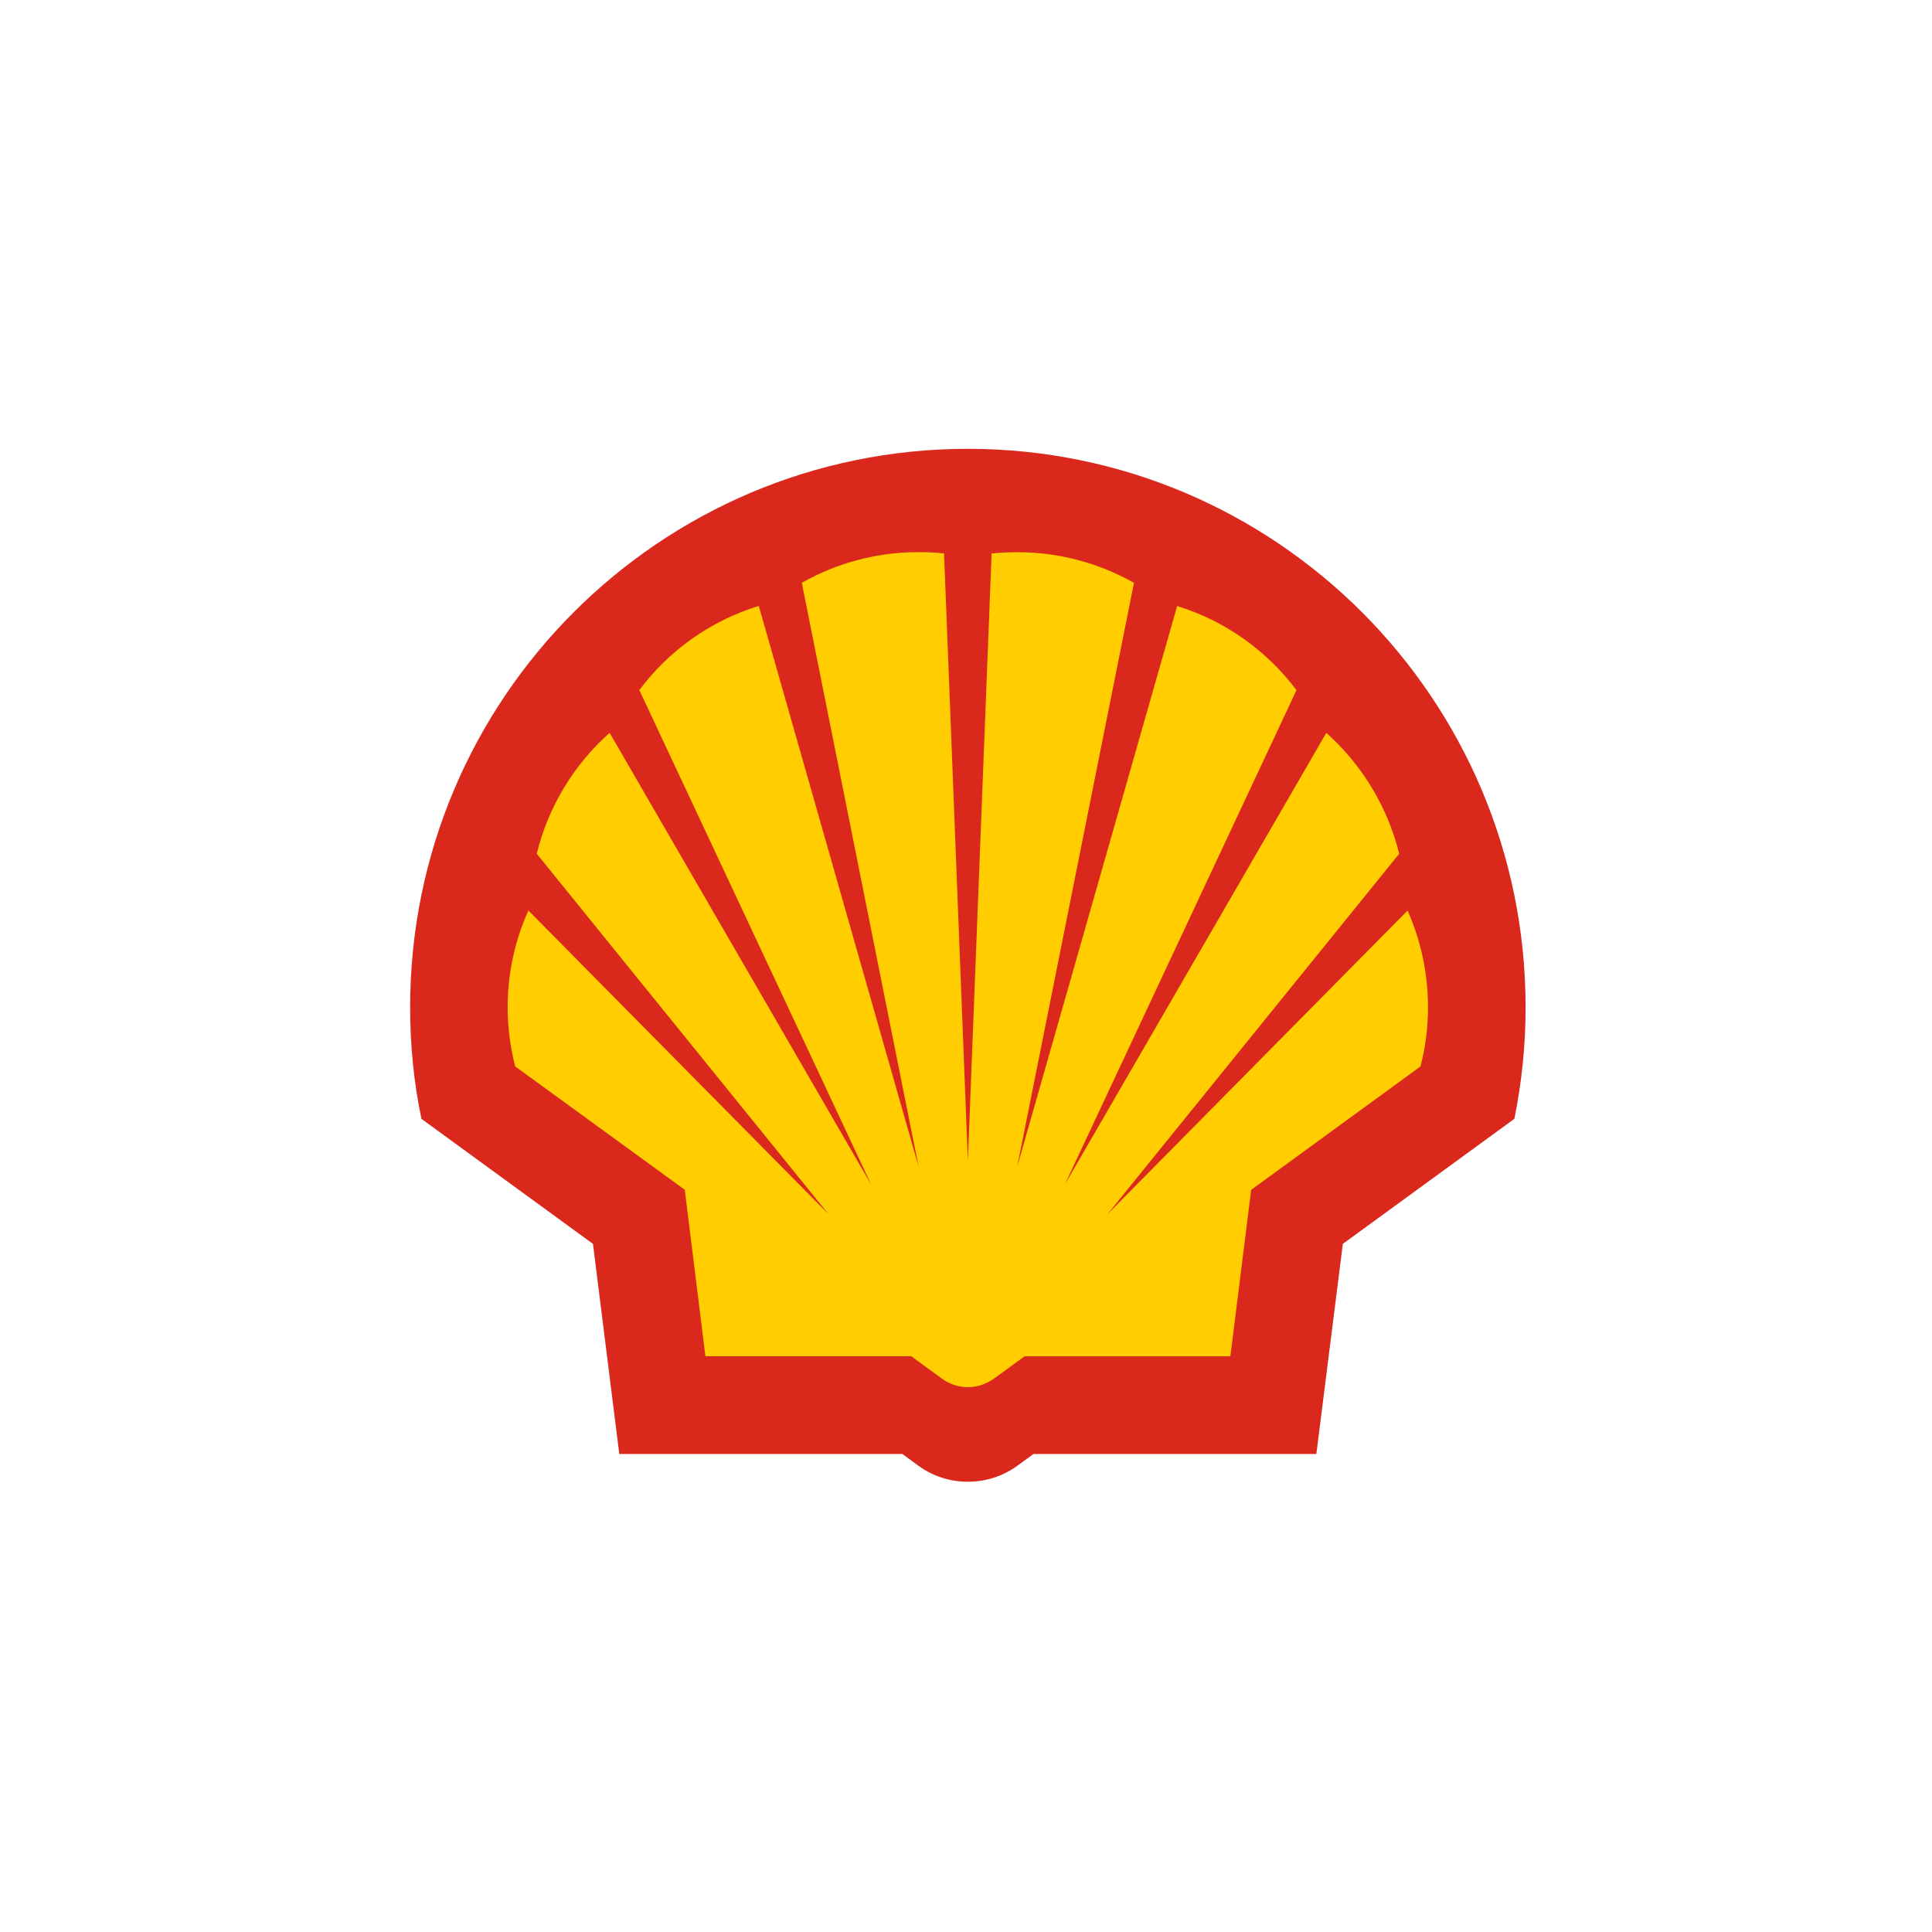 <svg width="749" height="749" viewBox="0 0 749 749" fill="none" xmlns="http://www.w3.org/2000/svg">
<path d="M375.233 557.963C371.786 557.963 368.514 556.91 365.768 554.921L355.194 547.168H254.616L245.327 473.093L178.343 424.266C176.444 413.324 175.48 402.002 175.48 390.505C175.48 280.182 265.074 190.484 375.233 190.484C485.363 190.484 574.956 280.211 574.956 390.505C574.956 401.768 573.992 413.119 572.094 424.295L505.139 473.122L495.821 547.197H395.273L384.639 555.038C382.039 556.91 378.651 557.963 375.233 557.963Z" fill="#FFCD00"/>
<path d="M356.141 568.302C361.751 572.368 368.413 574.446 375.221 574.446C382.029 574.446 388.75 572.339 394.33 568.302L400.671 563.68H510.33L520.586 482.233L587.089 433.757C589.981 419.568 591.442 405.058 591.442 390.489C591.442 270.952 494.581 174 375.221 174C255.861 174 159 270.952 159 390.489C159 405.058 160.403 419.568 163.383 433.757L229.885 482.233L240.083 563.68H349.83L356.141 568.302ZM353.278 525.794H273.48L265.474 461.257L199.731 413.425C197.803 405.906 196.809 398.271 196.809 390.489C196.809 377.558 199.527 364.773 204.845 352.983L321.166 470.677L208.088 330.984C212.529 312.845 222.376 296.492 236.343 284.117L337.733 459.238L247.855 267.529C259.455 251.994 275.643 240.614 294.167 234.909L356.141 452.363L310.852 225.928C324.701 218.117 340.129 214.05 355.995 214.05C359.355 214.05 362.686 214.197 365.988 214.548L375.221 450.052L384.425 214.577C387.785 214.226 391.087 214.08 394.506 214.08C410.255 214.08 425.829 218.146 439.62 225.957L394.33 452.393L456.363 234.939C474.8 240.643 490.987 252.053 502.616 267.558L412.797 459.238L514.187 284.117C528.066 296.492 537.942 312.845 542.442 330.984L429.364 470.706L545.685 353.013C550.945 364.803 553.604 377.587 553.604 390.518C553.604 398.3 552.669 405.935 550.682 413.454L485.056 461.286L476.991 525.823H397.194L385.448 534.395C382.438 536.531 378.874 537.789 375.221 537.789C371.569 537.789 368.004 536.56 365.053 534.395L353.278 525.794Z" fill="#DA291C"/>
</svg>
